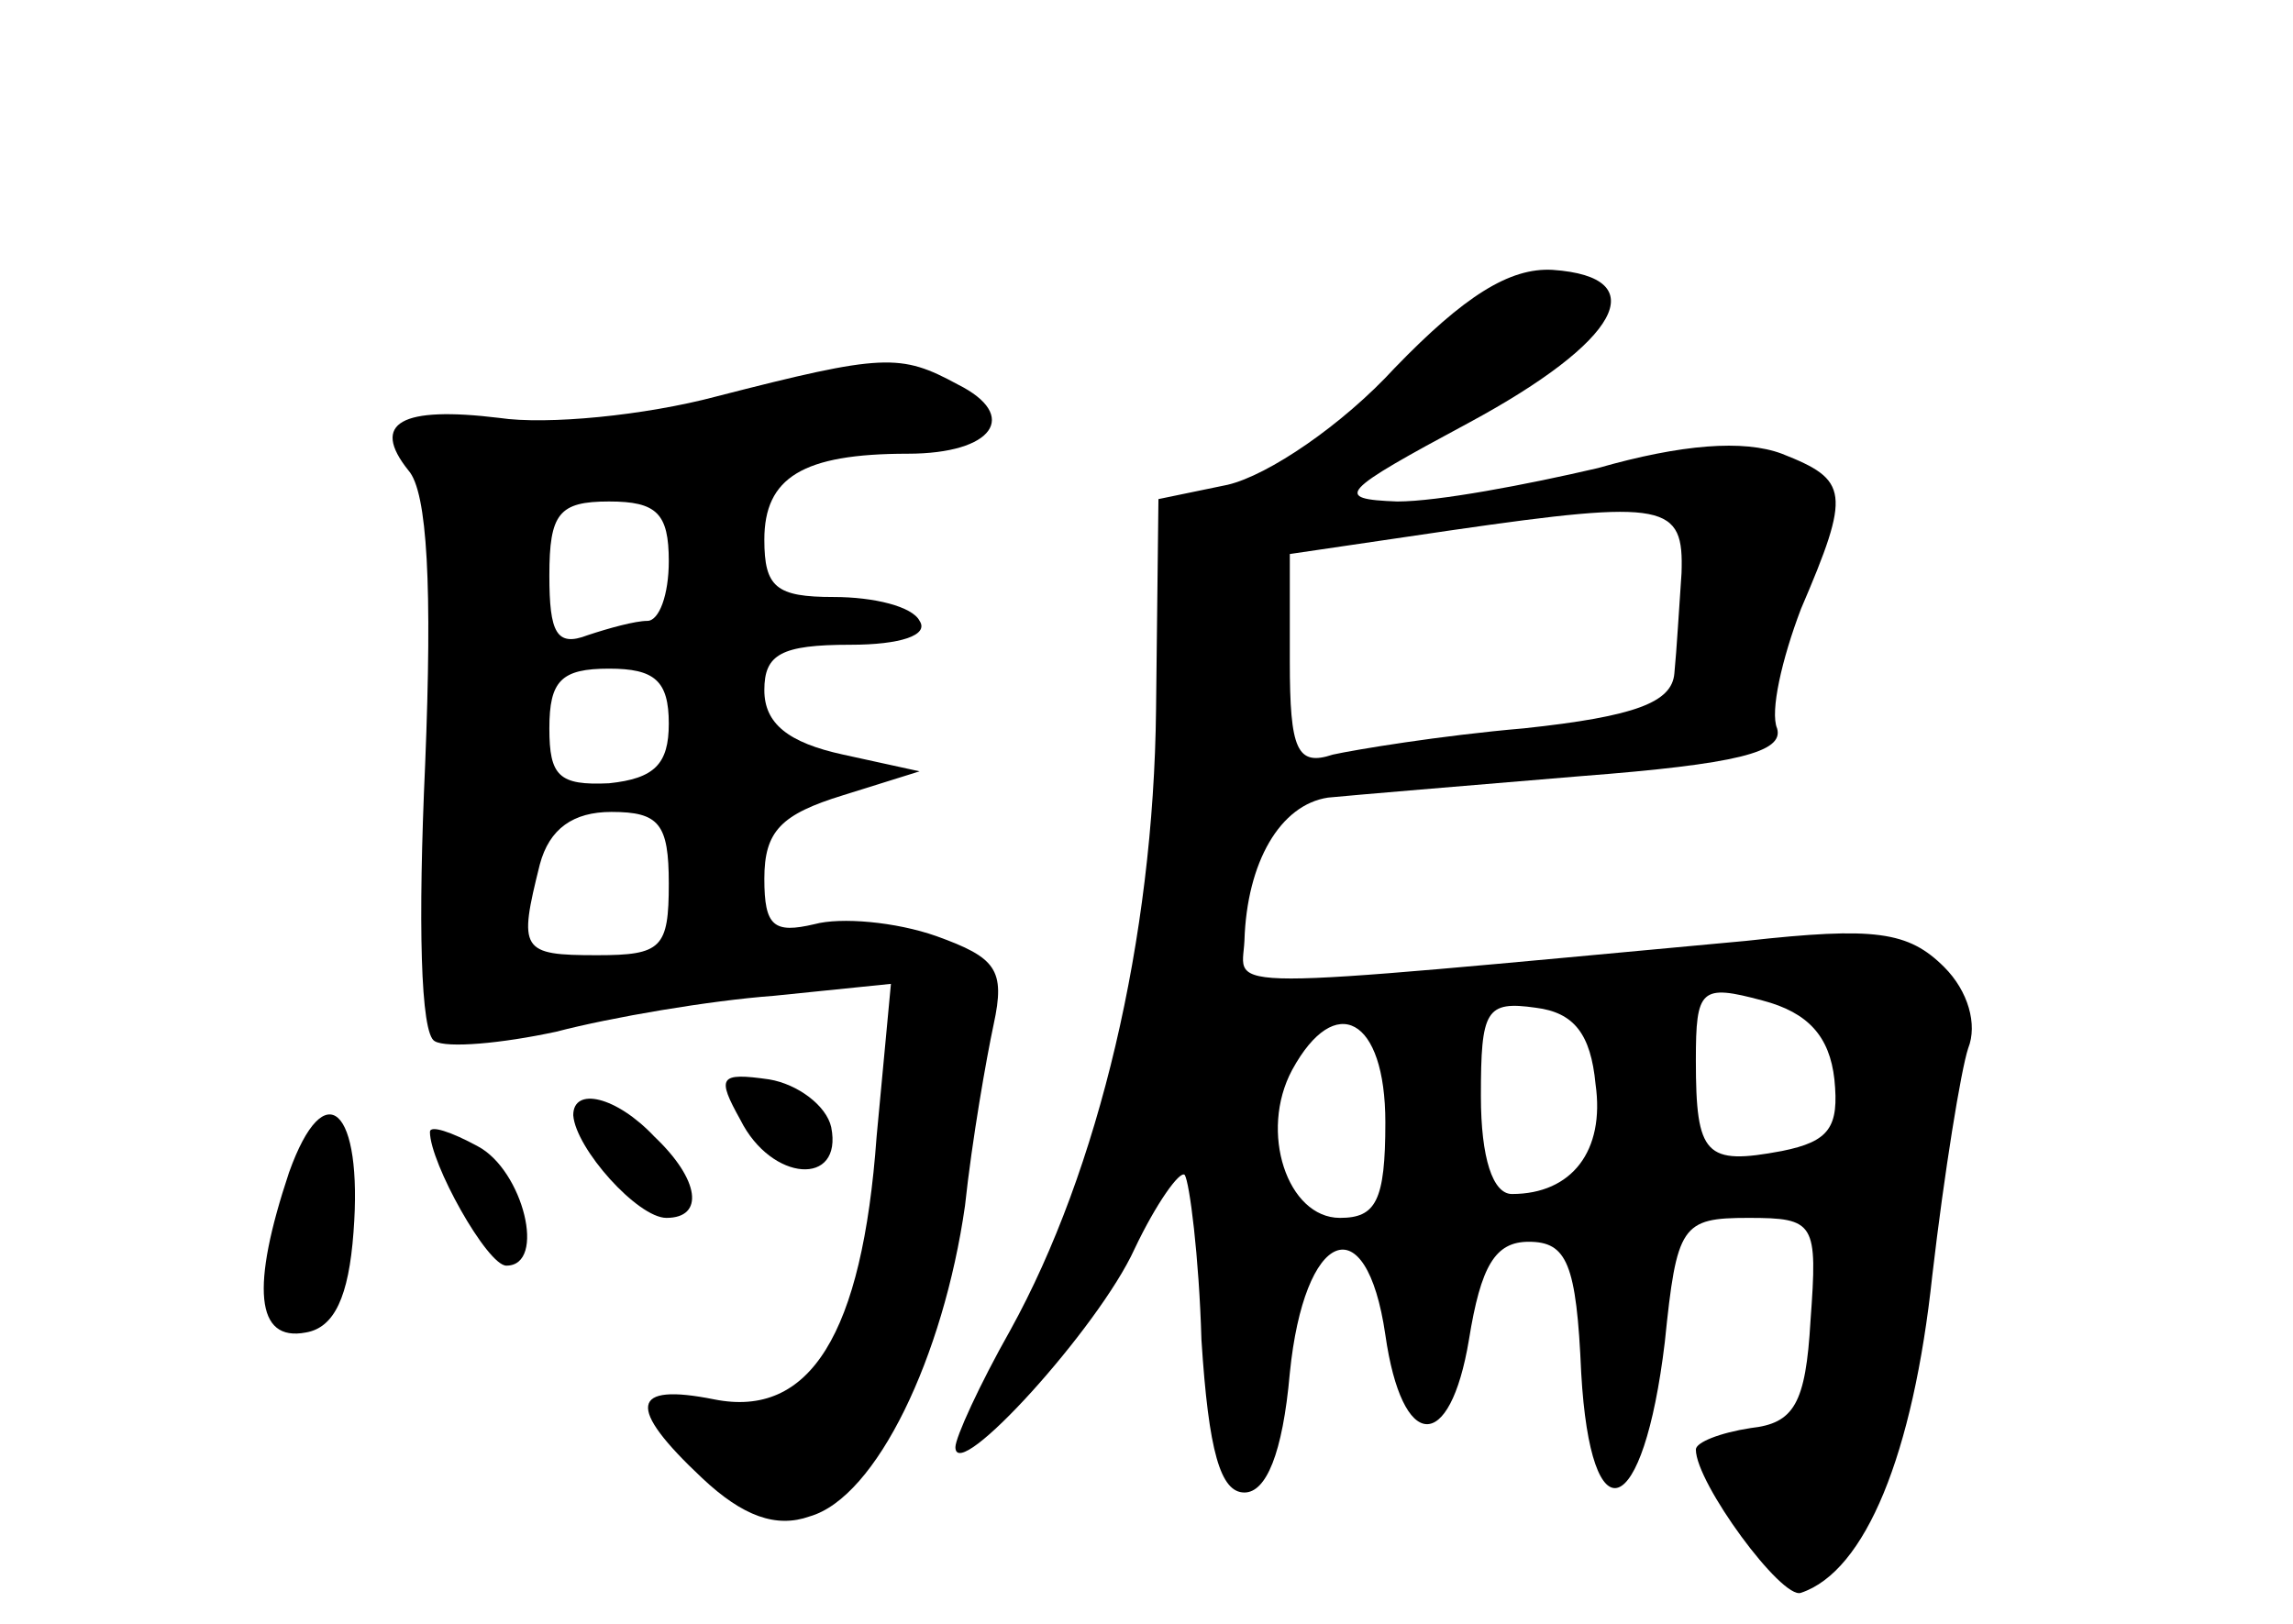 <?xml version="1.0" standalone="no"?>
<!DOCTYPE svg PUBLIC "-//W3C//DTD SVG 20010904//EN"
 "http://www.w3.org/TR/2001/REC-SVG-20010904/DTD/svg10.dtd">
<svg version="1.0" xmlns="http://www.w3.org/2000/svg"
 width="96pt" height="68pt" viewBox="0 0 96 68"
 preserveAspectRatio="xMidYMid meet">
<g transform="translate(0,68) scale(0.1,-0.1)"
fill="#000000" stroke="none">
<path d="M584 526 c-22 -24 -53 -45 -70 -49 l-29 -6 -1 -88 c-1 -96 -24 -193
-61 -260 -13 -23 -23 -45 -23 -49 0 -16 60 50 75 83 9 19 19 33 21 31 2 -3 6
-34 7 -69 3 -47 8 -64 18 -64 9 0 16 16 19 50 6 60 32 71 40 16 7 -49 27 -50
35 -2 5 31 11 41 25 41 16 0 20 -9 22 -55 4 -70 26 -62 35 13 5 49 7 52 35 52
28 0 29 -2 26 -43 -2 -35 -7 -43 -25 -45 -13 -2 -23 -6 -23 -9 0 -14 36 -63
44 -60 27 9 47 58 55 133 5 43 12 86 15 95 4 10 0 24 -10 34 -15 15 -29 17
-83 11 -227 -21 -211 -21 -210 0 1 33 15 57 35 60 10 1 58 5 106 9 65 5 85 10
82 20 -3 7 2 29 10 50 21 49 20 54 -8 65 -16 6 -42 4 -77 -6 -30 -7 -67 -14
-84 -14 -27 1 -24 4 30 33 63 34 78 61 35 64 -18 1 -37 -11 -66 -41z m120 -86
c-1 -14 -2 -32 -3 -42 -1 -12 -16 -18 -63 -23 -35 -3 -71 -9 -80 -11 -15 -5
-18 2 -18 39 l0 45 68 10 c90 13 97 11 96 -18z m64 -212 c2 -20 -2 -26 -22
-30 -32 -6 -36 -2 -36 38 0 30 2 32 28 25 19 -5 28 -15 30 -33z m-100 -2 c4
-28 -10 -46 -35 -46 -8 0 -13 15 -13 41 0 36 2 40 23 37 16 -2 23 -11 25 -32z
m-88 -16 c0 -33 -4 -40 -19 -40 -22 0 -34 36 -20 62 18 33 39 22 39 -22z"/>
<path d="M300 514 c-30 -8 -71 -12 -91 -9 -41 5 -54 -2 -38 -22 8 -9 10 -49 7
-123 -3 -66 -2 -113 4 -116 5 -3 28 -1 51 4 23 6 64 13 91 15 l49 5 -6 -64
c-6 -83 -28 -118 -68 -110 -35 7 -37 -3 -5 -33 17 -16 31 -21 45 -16 28 8 56
67 65 130 3 28 9 62 12 76 5 23 1 28 -24 37 -17 6 -40 8 -51 5 -17 -4 -21 -1
-21 19 0 20 7 27 33 35 l32 10 -32 7 c-23 5 -33 13 -33 27 0 15 7 19 36 19 21
0 33 4 29 10 -3 6 -19 10 -36 10 -24 0 -29 4 -29 24 0 26 16 36 60 36 36 0 47
16 21 29 -24 13 -31 13 -101 -5z m-20 -69 c0 -14 -4 -25 -9 -25 -5 0 -16 -3
-25 -6 -13 -5 -16 1 -16 25 0 26 4 31 25 31 20 0 25 -5 25 -25z m0 -68 c0 -17
-6 -23 -25 -25 -21 -1 -25 3 -25 23 0 20 5 25 25 25 19 0 25 -5 25 -23z m0
-67 c0 -27 -3 -30 -30 -30 -32 0 -33 2 -24 38 4 15 14 22 30 22 20 0 24 -5 24
-30z"/>
<path d="M310 211 c13 -26 43 -28 38 -3 -2 9 -14 18 -26 20 -21 3 -22 1 -12
-17z"/>
<path d="M121 189 c-16 -48 -14 -71 7 -67 12 2 18 15 20 42 4 52 -12 67 -27
25z"/>
<path d="M240 213 c1 -14 27 -43 39 -43 16 0 14 16 -5 34 -16 17 -34 21 -34 9z"/>
<path d="M180 206 c0 -13 24 -56 32 -56 17 0 7 40 -12 50 -11 6 -20 9 -20 6z"/>
</g>
</svg>
